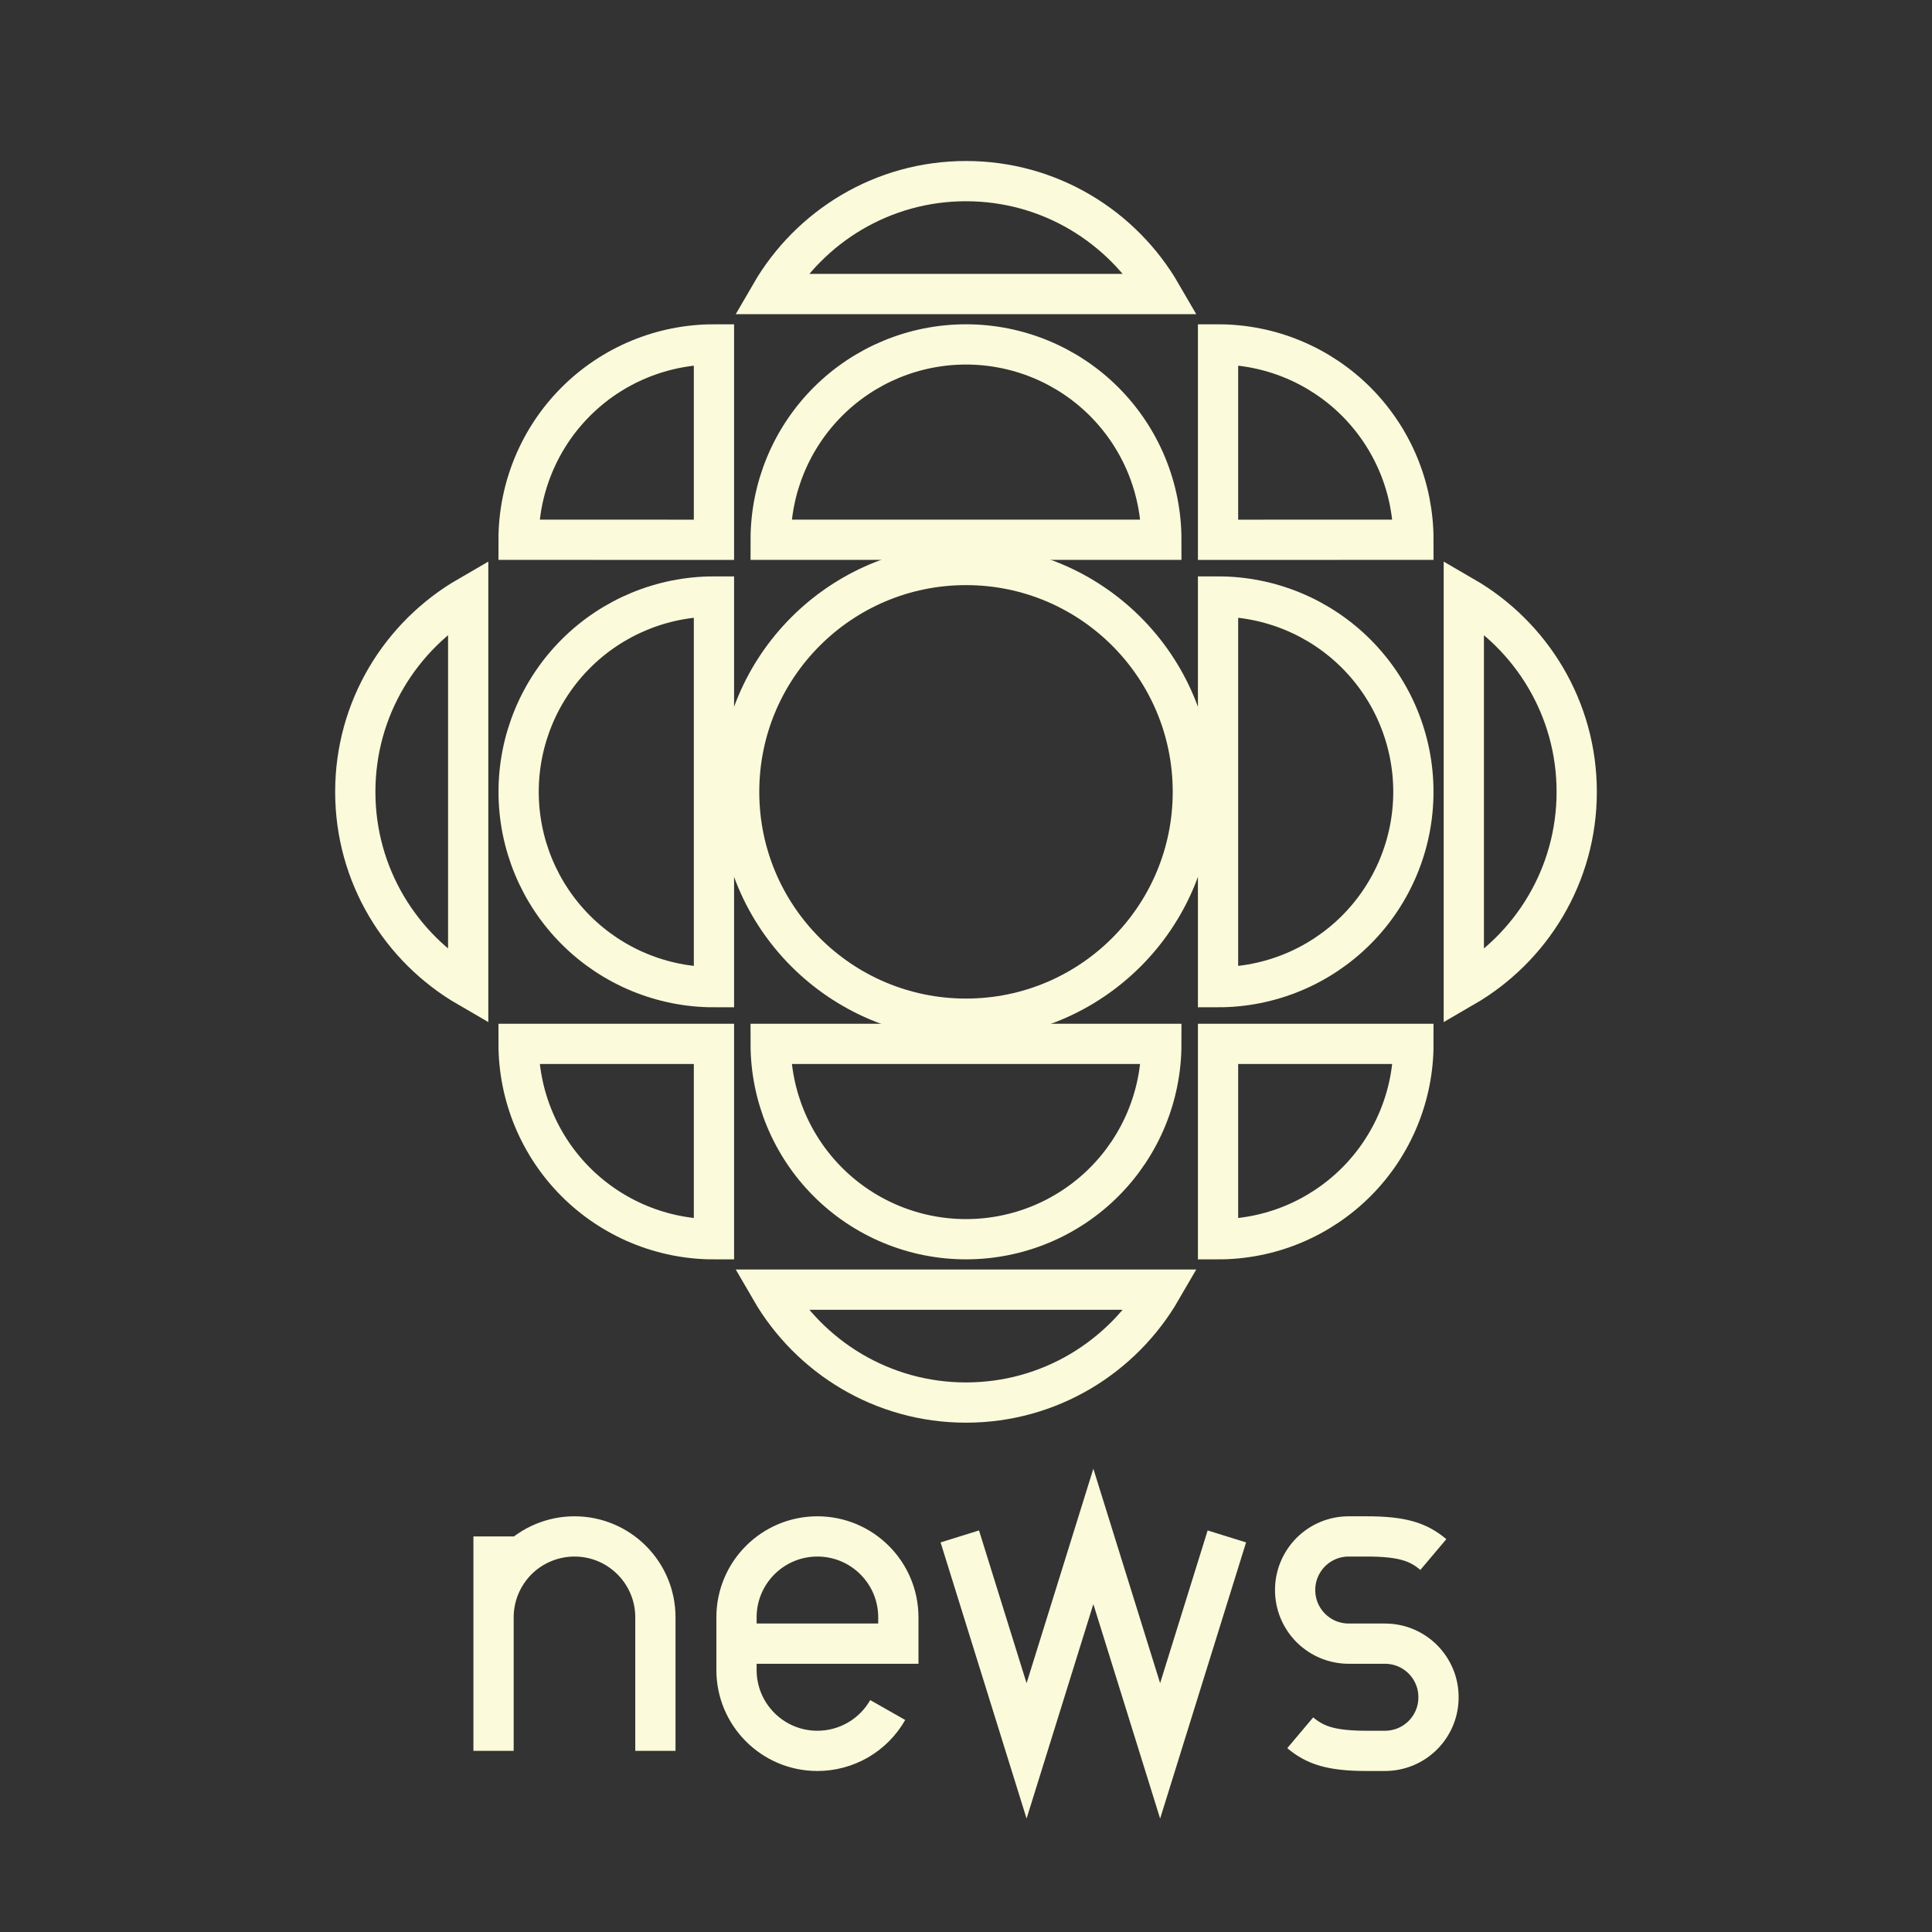 <svg
          width="48"
          height="48"
          viewBox="0 0 48 48"
          fill="none"
          xmlns="http://www.w3.org/2000/svg"
          className="p-1"
        >
          <rect x="0" y="0" width="48" height="48" fill="#333333" stroke="none"/>
          <path
            d="M24 25.309C27.113 25.309 29.636 22.786 29.636 19.673C29.636 16.56 27.113 14.037 24 14.037C20.888 14.037 18.364 16.56 18.364 19.673C18.364 22.786 20.888 25.309 24 25.309Z"
            stroke="#FBFADA"
            strokeLinecap="round"
            strokeLinejoin="round"
          />
          <path
            d="M30.481 38.172L28.823 43.5L27.164 38.172L25.505 43.5L23.846 38.172M32.304 43.05C32.671 43.359 33.068 43.5 33.958 43.5H34.409C34.584 43.5 34.757 43.465 34.919 43.399C35.08 43.332 35.227 43.233 35.351 43.11C35.474 42.986 35.572 42.839 35.639 42.678C35.706 42.516 35.74 42.343 35.739 42.168C35.74 41.993 35.706 41.82 35.639 41.658C35.572 41.497 35.474 41.35 35.351 41.226C35.227 41.102 35.08 41.004 34.919 40.937C34.757 40.87 34.584 40.836 34.409 40.836H33.507C33.333 40.836 33.16 40.801 32.998 40.735C32.837 40.668 32.69 40.569 32.566 40.446C32.443 40.322 32.345 40.175 32.278 40.014C32.211 39.852 32.177 39.679 32.177 39.504C32.177 39.329 32.211 39.156 32.278 38.994C32.345 38.833 32.443 38.686 32.566 38.562C32.69 38.438 32.837 38.34 32.998 38.273C33.16 38.206 33.333 38.172 33.507 38.172H33.957C34.848 38.172 35.244 38.312 35.611 38.622M22.055 42.485C21.88 42.793 21.625 43.05 21.319 43.228C21.012 43.406 20.663 43.5 20.308 43.5C19.198 43.5 18.298 42.6 18.298 41.49V40.182C18.298 39.072 19.198 38.172 20.308 38.172C21.418 38.172 22.319 39.072 22.319 40.182V40.836H18.298M16.283 43.5V40.182C16.283 39.072 15.383 38.172 14.273 38.172C14.009 38.172 13.748 38.224 13.504 38.325C13.26 38.426 13.038 38.574 12.851 38.76C12.665 38.947 12.517 39.169 12.415 39.413C12.314 39.657 12.262 39.918 12.262 40.182M12.262 43.5V38.172M17.738 14.82C16.451 14.82 15.217 15.331 14.307 16.241C13.397 17.151 12.885 18.386 12.885 19.673C12.885 20.96 13.397 22.195 14.307 23.105C15.217 24.015 16.451 24.526 17.738 24.526V14.82ZM30.262 24.526C31.549 24.526 32.784 24.015 33.694 23.105C34.604 22.195 35.115 20.96 35.115 19.673C35.115 18.386 34.604 17.151 33.694 16.241C32.784 15.331 31.549 14.82 30.262 14.82V24.526ZM35.116 13.41C35.116 12.773 34.991 12.142 34.747 11.553C34.503 10.964 34.145 10.429 33.695 9.978C33.244 9.527 32.709 9.17 32.12 8.926C31.531 8.682 30.9 8.557 30.262 8.557V13.411L35.116 13.41ZM30.262 30.789C30.9 30.789 31.531 30.664 32.12 30.42C32.709 30.176 33.244 29.818 33.695 29.368C34.146 28.917 34.503 28.382 34.747 27.793C34.991 27.204 35.117 26.573 35.116 25.935H30.262V30.789ZM12.884 13.41C12.884 12.773 13.01 12.142 13.254 11.553C13.498 10.964 13.855 10.429 14.306 9.978C14.757 9.527 15.292 9.17 15.881 8.926C16.47 8.682 17.101 8.557 17.738 8.557V13.411L12.884 13.41ZM17.738 30.789C17.101 30.789 16.47 30.664 15.881 30.42C15.292 30.176 14.757 29.818 14.306 29.368C13.855 28.917 13.498 28.382 13.254 27.793C13.01 27.204 12.884 26.573 12.884 25.935H17.738V30.789ZM28.853 13.41C28.853 12.123 28.342 10.889 27.432 9.978C26.522 9.068 25.288 8.557 24 8.557C22.713 8.557 21.479 9.068 20.569 9.978C19.659 10.889 19.147 12.123 19.147 13.41H28.853ZM19.147 25.935C19.147 27.222 19.659 28.456 20.569 29.367C21.479 30.277 22.713 30.788 24 30.788C25.288 30.788 26.522 30.277 27.432 29.367C28.342 28.456 28.853 27.222 28.853 25.935H19.147ZM28.853 32.041H19.147C20.117 33.716 21.925 34.846 24 34.846C26.075 34.846 27.883 33.716 28.853 32.041ZM19.147 7.305H28.853C27.883 5.63 26.075 4.5 24 4.5C21.925 4.5 20.117 5.63 19.147 7.305ZM36.368 14.82V24.526C38.043 23.556 39.173 21.748 39.173 19.673C39.173 17.598 38.043 15.79 36.368 14.82ZM11.632 24.526V14.82C9.957 15.79 8.827 17.598 8.827 19.673C8.827 21.748 9.957 23.556 11.632 24.526Z"
            stroke="#FBFADA"
            strokeLinecap="round"
            strokeLinejoin="round"
          />
        </svg>